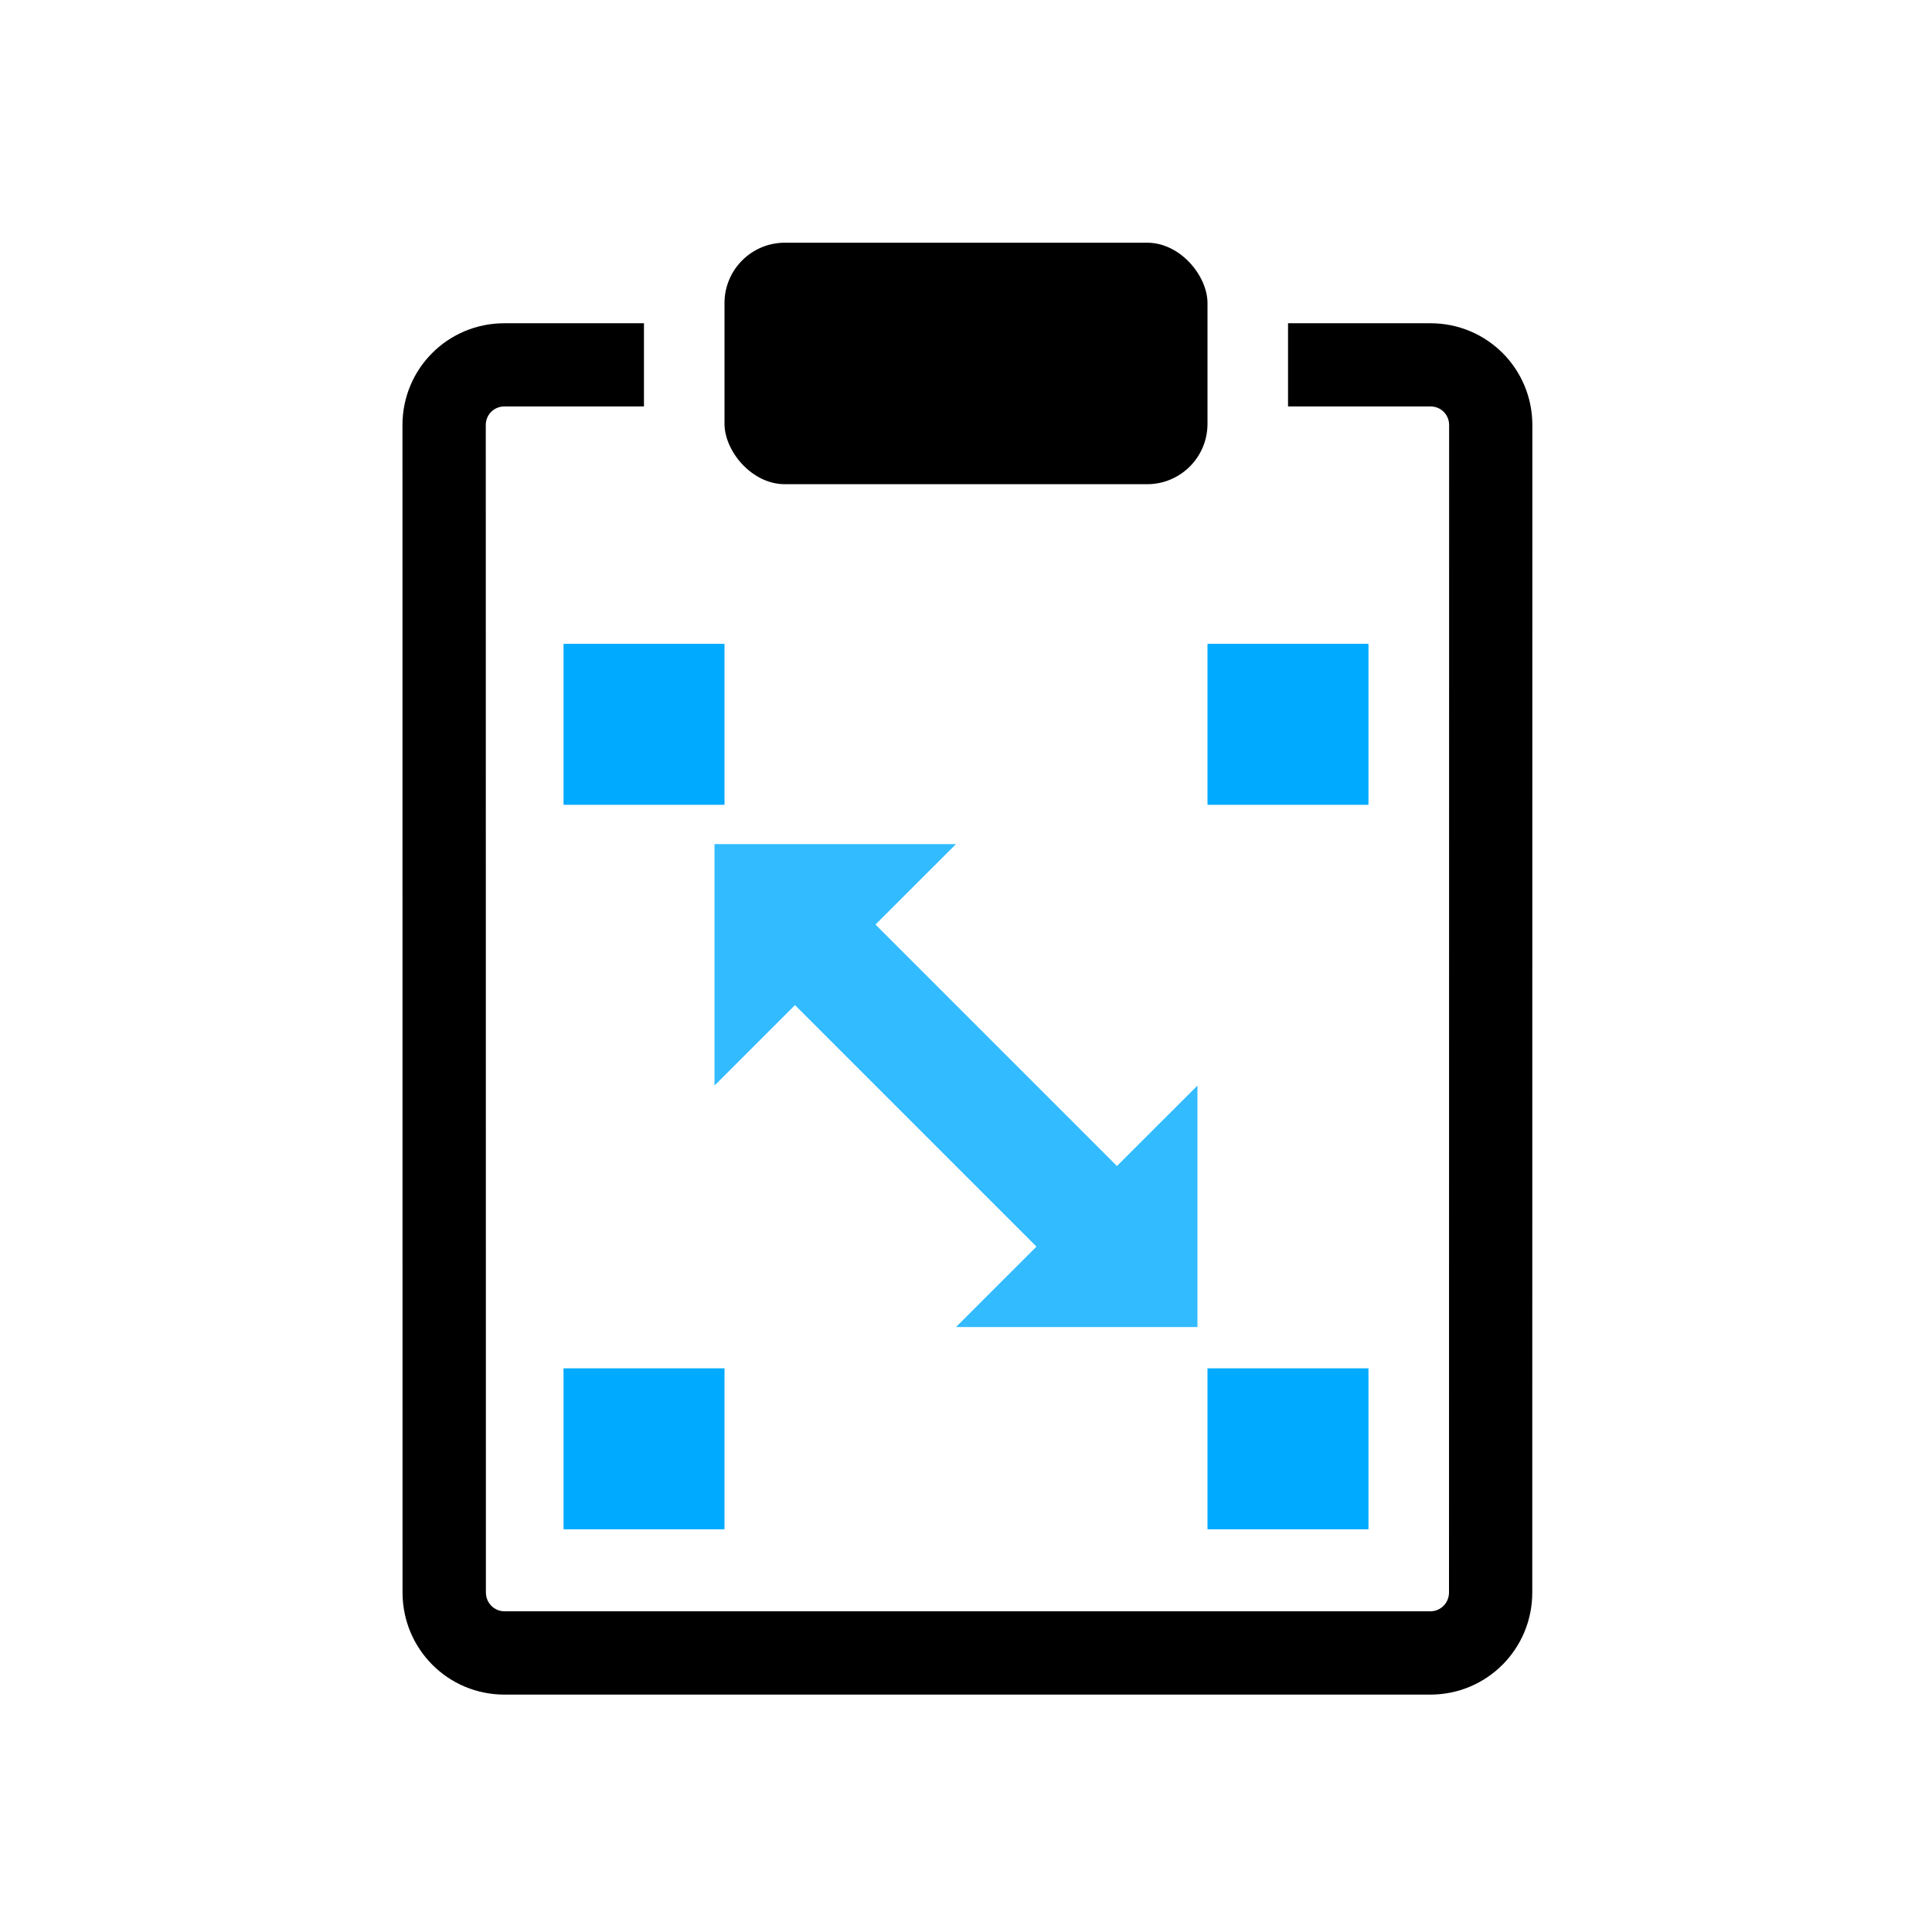 <?xml version="1.0" encoding="UTF-8" standalone="no"?>
<svg
   xmlns:dc="http://purl.org/dc/elements/1.1/"
   xmlns:cc="http://creativecommons.org/ns#"
   xmlns:rdf="http://www.w3.org/1999/02/22-rdf-syntax-ns#"
   xmlns:svg="http://www.w3.org/2000/svg"
   xmlns="http://www.w3.org/2000/svg"
   xmlns:sodipodi="http://sodipodi.sourceforge.net/DTD/sodipodi-0.dtd"
   xmlns:inkscape="http://www.inkscape.org/namespaces/inkscape"
   inkscape:version="1.0.1 (3bc2e813f5, 2020-09-07)"
   sodipodi:docname="edit-paste-size-separately-symbolic.svg"
   viewBox="0 0 16 16"
   height="16"
   width="16"
   id="svg1"
   version="1.1">
  <defs
     id="defs7578" />
  <style
     id="s0">
.success { fill:#009909; }
.warning { fill:#FF1990; }
.warning { fill:#00AAFF; }
</style>
  <style
     id="s2">
@import '../../highlights.css';
</style>
  <sodipodi:namedview
     inkscape:document-rotation="0"
     inkscape:current-layer="g909"
     inkscape:window-maximized="1"
     inkscape:window-y="-9"
     inkscape:window-x="-9"
     inkscape:window-height="1013"
     inkscape:window-width="1920"
     inkscape:cy="8.0143584"
     inkscape:cx="10.09791"
     inkscape:zoom="78.471856"
     showgrid="true"
     id="namedview"
     guidetolerance="10"
     gridtolerance="10"
     objecttolerance="10">
    <inkscape:grid
       id="grid"
       type="xygrid"
       spacingx="0.667"
       spacingy="0.667" />
  </sodipodi:namedview>
  <g
     id="edit-paste-style"
     inkscape:label="00011"
     transform="matrix(1,0,0,1,-45.07,-567.364)">
    <g
       id="g962">
      <g
         id="g1990-1"
         transform="matrix(1,0,0,1,-425.93,-564.988)">
        <rect
           id="rect838-9"
           width="4"
           height="2"
           x="477"
           y="1134.362"
           ry="0.5"
           class="base" />
        <path
           id="path842-6"
           d="m 4.177,2.667 c -0.468,0 -0.844,0.376 -0.844,0.844 l 6.244e-4,9.667 c 3.02e-5,0.468 0.376,0.846 0.844,0.846 h 7.668 c 0.468,0 0.844,-0.378 0.844,-0.846 l 7.04e-4,-9.667 c 3.4e-5,-0.468 -0.376,-0.844 -0.844,-0.844 H 10.667 v 0.689 h 1.18 c 0.086,0 0.154,0.068 0.154,0.154 L 12,13.178 c -6e-6,0.086 -0.068,0.156 -0.154,0.156 H 4.178 c -0.086,0 -0.154,-0.07 -0.154,-0.156 L 4.023,3.51 C 4.023,3.424 4.091,3.356 4.177,3.356 H 5.333 V 2.667 Z"
           transform="matrix(1,0,0,1,471,1132.362)"
           sodipodi:nodetypes="ssssssssccssssssssccs"
           class="base" />
      </g>
      <g
         style="opacity:0.8;stroke-width:0.7"
         transform="matrix(1.01,0,0,0.909,-435.651,522.825)"
         id="g909">
        <path
           sodipodi:nodetypes="ccccccccccc"
           inkscape:connector-curvature="0"
           id="path907"
           d="m 481.82,56.688 v 2.2 l 0.66,-0.733 1.98,2.2 -0.66,0.733 h 1.98 v -2.2 l -0.66,0.733 -1.98,-2.2 0.66,-0.733 z"
           class="warning" />
      </g>
      <rect
         class="warning"
         y="572.696"
         x="55.07"
         height="1.333"
         width="1.333"
         id="rect919" />
      <rect
         class="warning"
         y="572.696"
         x="49.737"
         height="1.333"
         width="1.333"
         id="rect921" />
      <rect
         class="warning"
         y="578.696"
         x="55.07"
         height="1.333"
         width="1.333"
         id="rect923" />
      <rect
         id="rect925"
         width="1.333"
         height="1.333"
         x="49.737"
         y="578.696"
         class="warning" />
    </g>
  </g>
</svg>
